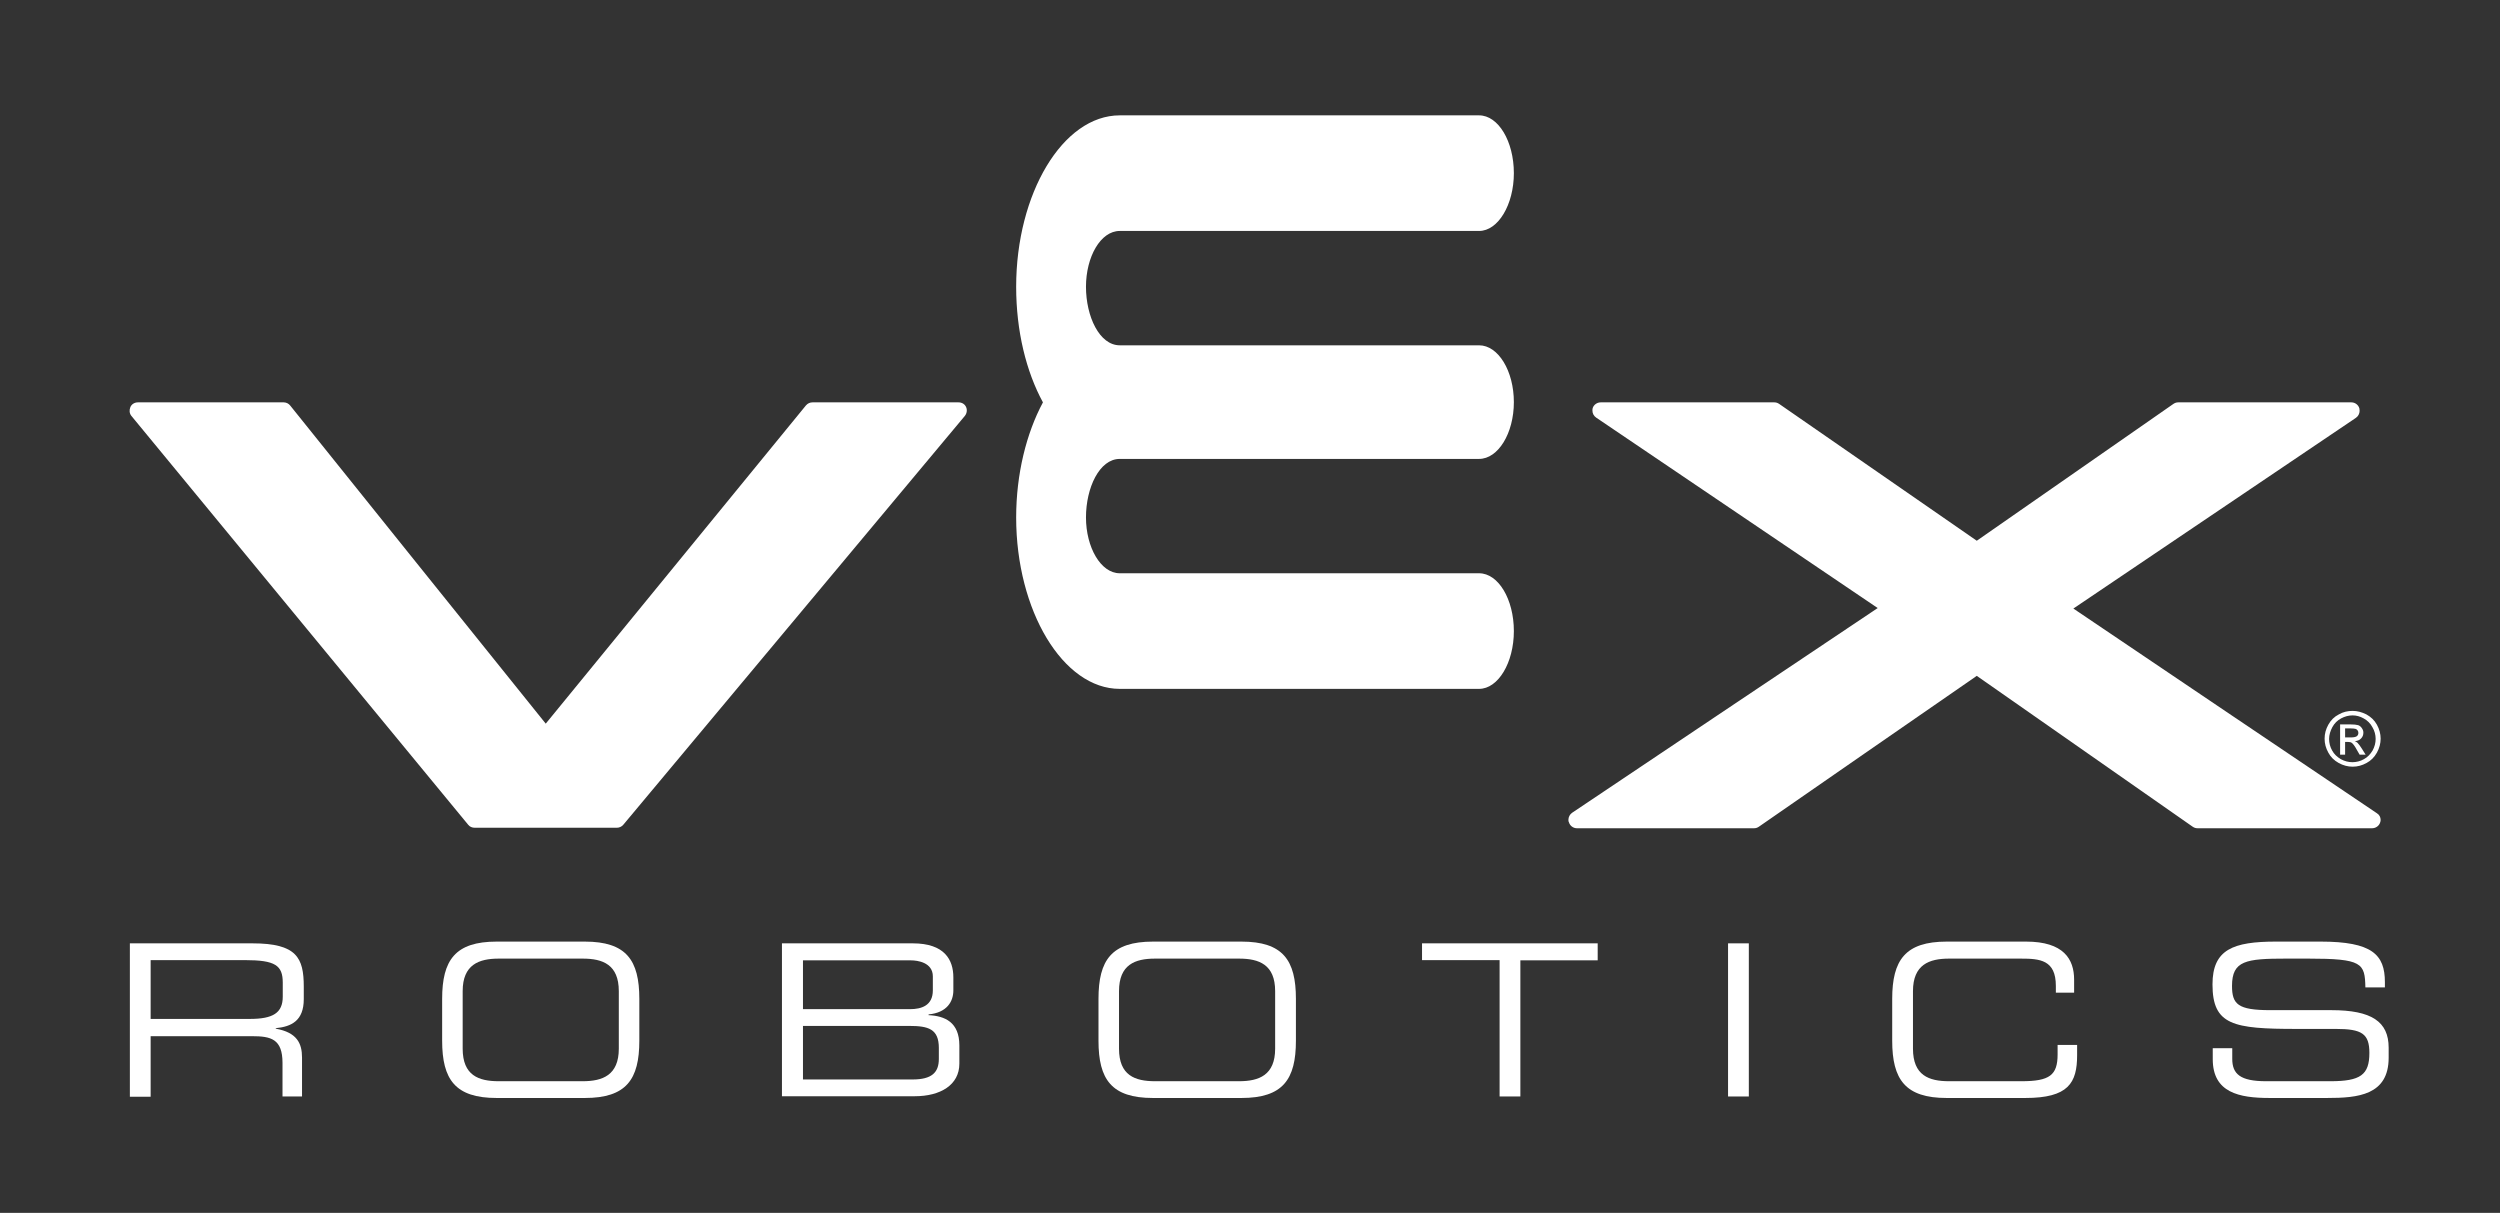 <?xml version="1.0" encoding="utf-8"?>
<!-- Generator: Adobe Illustrator 21.1.0, SVG Export Plug-In . SVG Version: 6.00 Build 0)  -->
<svg version="1.1" id="Layer_1" xmlns="http://www.w3.org/2000/svg" xmlns:xlink="http://www.w3.org/1999/xlink" x="0px" y="0px"
	 viewBox="0 0 999.1 484.7" style="enable-background:new 0 0 999.1 484.7;" xml:space="preserve">
<rect x="0" y="0" width="999.1" height="484.7" fill="#333333" stroke="none"/>
<style type="text/css">
	.st0{fill:#FFFFFF;}
</style>
<g>
	<g>
		<path class="st0" d="M51.9,377h49c17.7,0,20.5,5.8,20.5,17.3v5c0,8.6-4.9,11-11.2,11.6v0.2c8.5,1.5,10.5,5.9,10.5,11.5v15.6h-7.8
			v-13.4c0-9.6-4.6-10.7-12.2-10.7H60.2v24.2h-8.3V377z M99.9,407.2c9.2,0,13.1-2.4,13.1-8.9v-5.6c0-6.9-3-9-15.1-9H60.2v23.5H99.9z
			"/>
		<path class="st0" d="M176.7,399.2c0-15.5,5.2-22.9,21.8-22.9h35.2c16.6,0,21.8,7.4,21.8,22.9v16.7c0,15.5-5.2,22.9-21.8,22.9
			h-35.2c-16.6,0-21.8-7.4-21.8-22.9V399.2z M247.3,396.1c0-10.6-6.4-13-14.4-13h-33.6c-7.9,0-14.4,2.4-14.4,13v23
			c0,10.7,6.4,13,14.4,13h33.6c7.9,0,14.4-2.4,14.4-13V396.1z"/>
		<path class="st0" d="M312.6,377h52.2c12.7,0,16.2,6.6,16.2,13.6v5.2c0,4.4-2.5,8.9-9.9,9.6v0.3c6.5,0.3,12.3,2.8,12.3,12.1v7.3
			c0,8.5-7.6,13-17.8,13h-53.1V377z M372.8,390.2c0-5.6-6.2-6.4-8.7-6.4h-43.2v19.5h42.8c4.5,0,9.1-1.4,9.1-7.5V390.2z M375.2,418.8
			c0-7.6-4.2-8.8-11.8-8.8h-42.5v21.4h43.8c7.7,0,10.5-2.8,10.5-8.2V418.8z"/>
		<path class="st0" d="M439,399.2c0-15.5,5.2-22.9,21.8-22.9h35.3c16.6,0,21.8,7.4,21.8,22.9v16.7c0,15.5-5.2,22.9-21.8,22.9h-35.3
			c-16.6,0-21.8-7.4-21.8-22.9V399.2z M509.6,396.1c0-10.6-6.4-13-14.4-13h-33.6c-8,0-14.4,2.4-14.4,13v23c0,10.7,6.4,13,14.4,13
			h33.6c7.9,0,14.4-2.4,14.4-13V396.1z"/>
		<path class="st0" d="M599.2,383.7h-30.9V377h70.2v6.8h-30.9v54.4h-8.3V383.7z"/>
		<path class="st0" d="M690.6,377h8.3v61.2h-8.3V377z"/>
		<path class="st0" d="M756.2,399.2c0-15.5,5.2-22.9,21.8-22.9h31.7c15,0,19.2,7,19.2,15.2v5.2h-7.3V394c0-10.4-6.4-10.9-14-10.9
			h-28.7c-7.9,0-14.4,2.4-14.4,13v23c0,10.7,6.4,13,14.4,13h29c11.2,0,14.4-2.4,14.4-10.7v-3.8h7.8v4.1c0,11.1-3.5,17.1-20.7,17.1
			H778c-16.6,0-21.8-7.4-21.8-22.9V399.2z"/>
		<path class="st0" d="M884.3,418.9h7.8v4.3c0,6,3.2,8.9,13.5,8.9h25.7c12,0,15.6-2.5,15.6-11.3c0-7.7-3-9.6-13.4-9.6h-15.7
			c-25.3,0-33.6-1.5-33.6-17.8c0-14,8.3-17.1,25.4-17.1h17.8c20.6,0,25.7,5.2,25.7,16.2v2.1h-7.8c-0.2-9.7-1.2-11.5-22.9-11.5h-8.8
			c-16,0-21.6,0.8-21.6,10.9c0,7.3,2.3,9.7,15.2,9.7h24.5c16.1,0,22.9,4.6,22.9,15v4c0,15-12.3,16.1-24.6,16.1h-23
			c-12.1,0-22.7-2.1-22.7-15.5V418.9z"/>
	</g>
	<path class="st0" d="M870.5,160.8c-0.7,0-1.3,0.2-1.9,0.6c0,0-75,52.2-78.6,54.7c-3.6-2.5-79-54.7-79-54.7
		c-0.6-0.4-1.2-0.6-1.9-0.6h-69.4c-1.5,0-2.8,1-3.2,2.3c-0.1,0.3-0.1,0.7-0.1,1c0,1.1,0.5,2.1,1.5,2.8c0,0,104.9,71,112.5,76.1
		c-7.7,5.1-122.1,81.8-122.1,81.8c-0.9,0.6-1.5,1.7-1.5,2.8c0,0.3,0,0.7,0.2,1c0.4,1.4,1.7,2.4,3.2,2.4H701c0.7,0,1.3-0.2,1.9-0.6
		c0,0,83.4-57.8,87.1-60.3c3.6,2.5,86.3,60.3,86.3,60.3c0.6,0.4,1.2,0.6,1.9,0.6h69.8c1.5,0,2.8-1,3.2-2.3c0.1-0.3,0.2-0.6,0.2-1
		c0-1.1-0.5-2.1-1.5-2.7c0,0-113.7-76.6-121.3-81.8c7.6-5.1,112.9-76.2,112.9-76.2c0.9-0.6,1.5-1.7,1.5-2.8c0-0.3-0.1-0.7-0.1-1
		c-0.4-1.4-1.7-2.4-3.2-2.4H870.5z"/>
	<path class="st0" d="M324.7,160.8c-1,0-1.9,0.4-2.6,1.2c0,0-99.1,121.2-104,127.2C213.2,283.2,116,162.1,116,162.1
		c-0.6-0.8-1.6-1.3-2.6-1.3H55.1c-1.3,0-2.5,0.7-3,1.9c-0.5,1.2-0.4,2.5,0.4,3.5l134.6,163.4c0.6,0.8,1.6,1.2,2.6,1.2h56.8
		c1,0,1.9-0.4,2.6-1.2l136.5-163.4c0.8-1,1-2.4,0.5-3.5c-0.5-1.2-1.7-1.9-3-1.9H324.7z"/>
	<path class="st0" d="M416.8,160.8c-6.7-12.3-10.7-28.5-10.7-46.2c0-37.2,18.6-68.5,41.4-68.5h143.6c7.7,0,13.9,10.4,13.9,23.1
		c0,12.6-6.3,23.1-13.9,23.1H447.5c-7.7,0-13.5,10.4-13.5,22.3c0,11.9,5.4,23.4,13.5,23.4h143.6c7.7,0,13.9,10.3,13.9,22.7v0
		c0,12.5-6.3,22.7-13.9,22.7H447.5c-8.1,0-13.5,11.5-13.5,23.4c0,11.9,5.9,22.3,13.5,22.3h143.6c7.7,0,13.9,10.4,13.9,23.1
		c0,12.7-6.3,23.1-13.9,23.1H447.5c-22.7,0-41.4-31.3-41.4-68.5C406.1,189.4,410.2,173.1,416.8,160.8L416.8,160.8z"/>
	<g>
		<path class="st0" d="M940.2,284.1c1.9,0,3.7,0.5,5.5,1.4c1.8,1,3.2,2.3,4.2,4.1c1,1.8,1.5,3.7,1.5,5.6c0,1.9-0.5,3.8-1.5,5.6
			c-1,1.8-2.4,3.2-4.1,4.1c-1.8,1-3.6,1.5-5.6,1.5c-1.9,0-3.8-0.5-5.6-1.5c-1.8-1-3.2-2.4-4.1-4.1c-1-1.8-1.5-3.6-1.5-5.6
			c0-2,0.5-3.8,1.5-5.6c1-1.8,2.4-3.2,4.2-4.1C936.4,284.5,938.3,284.1,940.2,284.1z M940.2,285.9c-1.6,0-3.1,0.4-4.6,1.2
			c-1.5,0.8-2.7,2-3.5,3.5c-0.8,1.5-1.3,3.1-1.3,4.7c0,1.6,0.4,3.2,1.2,4.6c0.8,1.5,2,2.6,3.5,3.5c1.5,0.8,3,1.2,4.6,1.2
			c1.6,0,3.2-0.4,4.6-1.2c1.5-0.8,2.6-2,3.5-3.5c0.8-1.5,1.2-3,1.2-4.6c0-1.6-0.4-3.2-1.3-4.7c-0.8-1.5-2-2.7-3.5-3.5
			C943.2,286.3,941.7,285.9,940.2,285.9z M935.2,301.5v-12h4.1c1.4,0,2.4,0.1,3.1,0.3c0.6,0.2,1.1,0.6,1.5,1.2
			c0.4,0.6,0.6,1.1,0.6,1.8c0,0.9-0.3,1.7-0.9,2.3c-0.6,0.7-1.5,1-2.5,1.1c0.4,0.2,0.8,0.4,1,0.6c0.5,0.5,1.1,1.3,1.8,2.4l1.5,2.4
			H943l-1.1-1.9c-0.8-1.5-1.5-2.4-2-2.8c-0.4-0.3-0.9-0.4-1.6-0.4h-1.1v5.1H935.2z M937.2,294.7h2.4c1.1,0,1.9-0.2,2.3-0.5
			c0.4-0.3,0.6-0.8,0.6-1.3c0-0.4-0.1-0.7-0.3-1c-0.2-0.3-0.5-0.5-0.8-0.6c-0.4-0.1-1-0.2-2-0.2h-2.2V294.7z"/>
	</g>
</g>
</svg>
